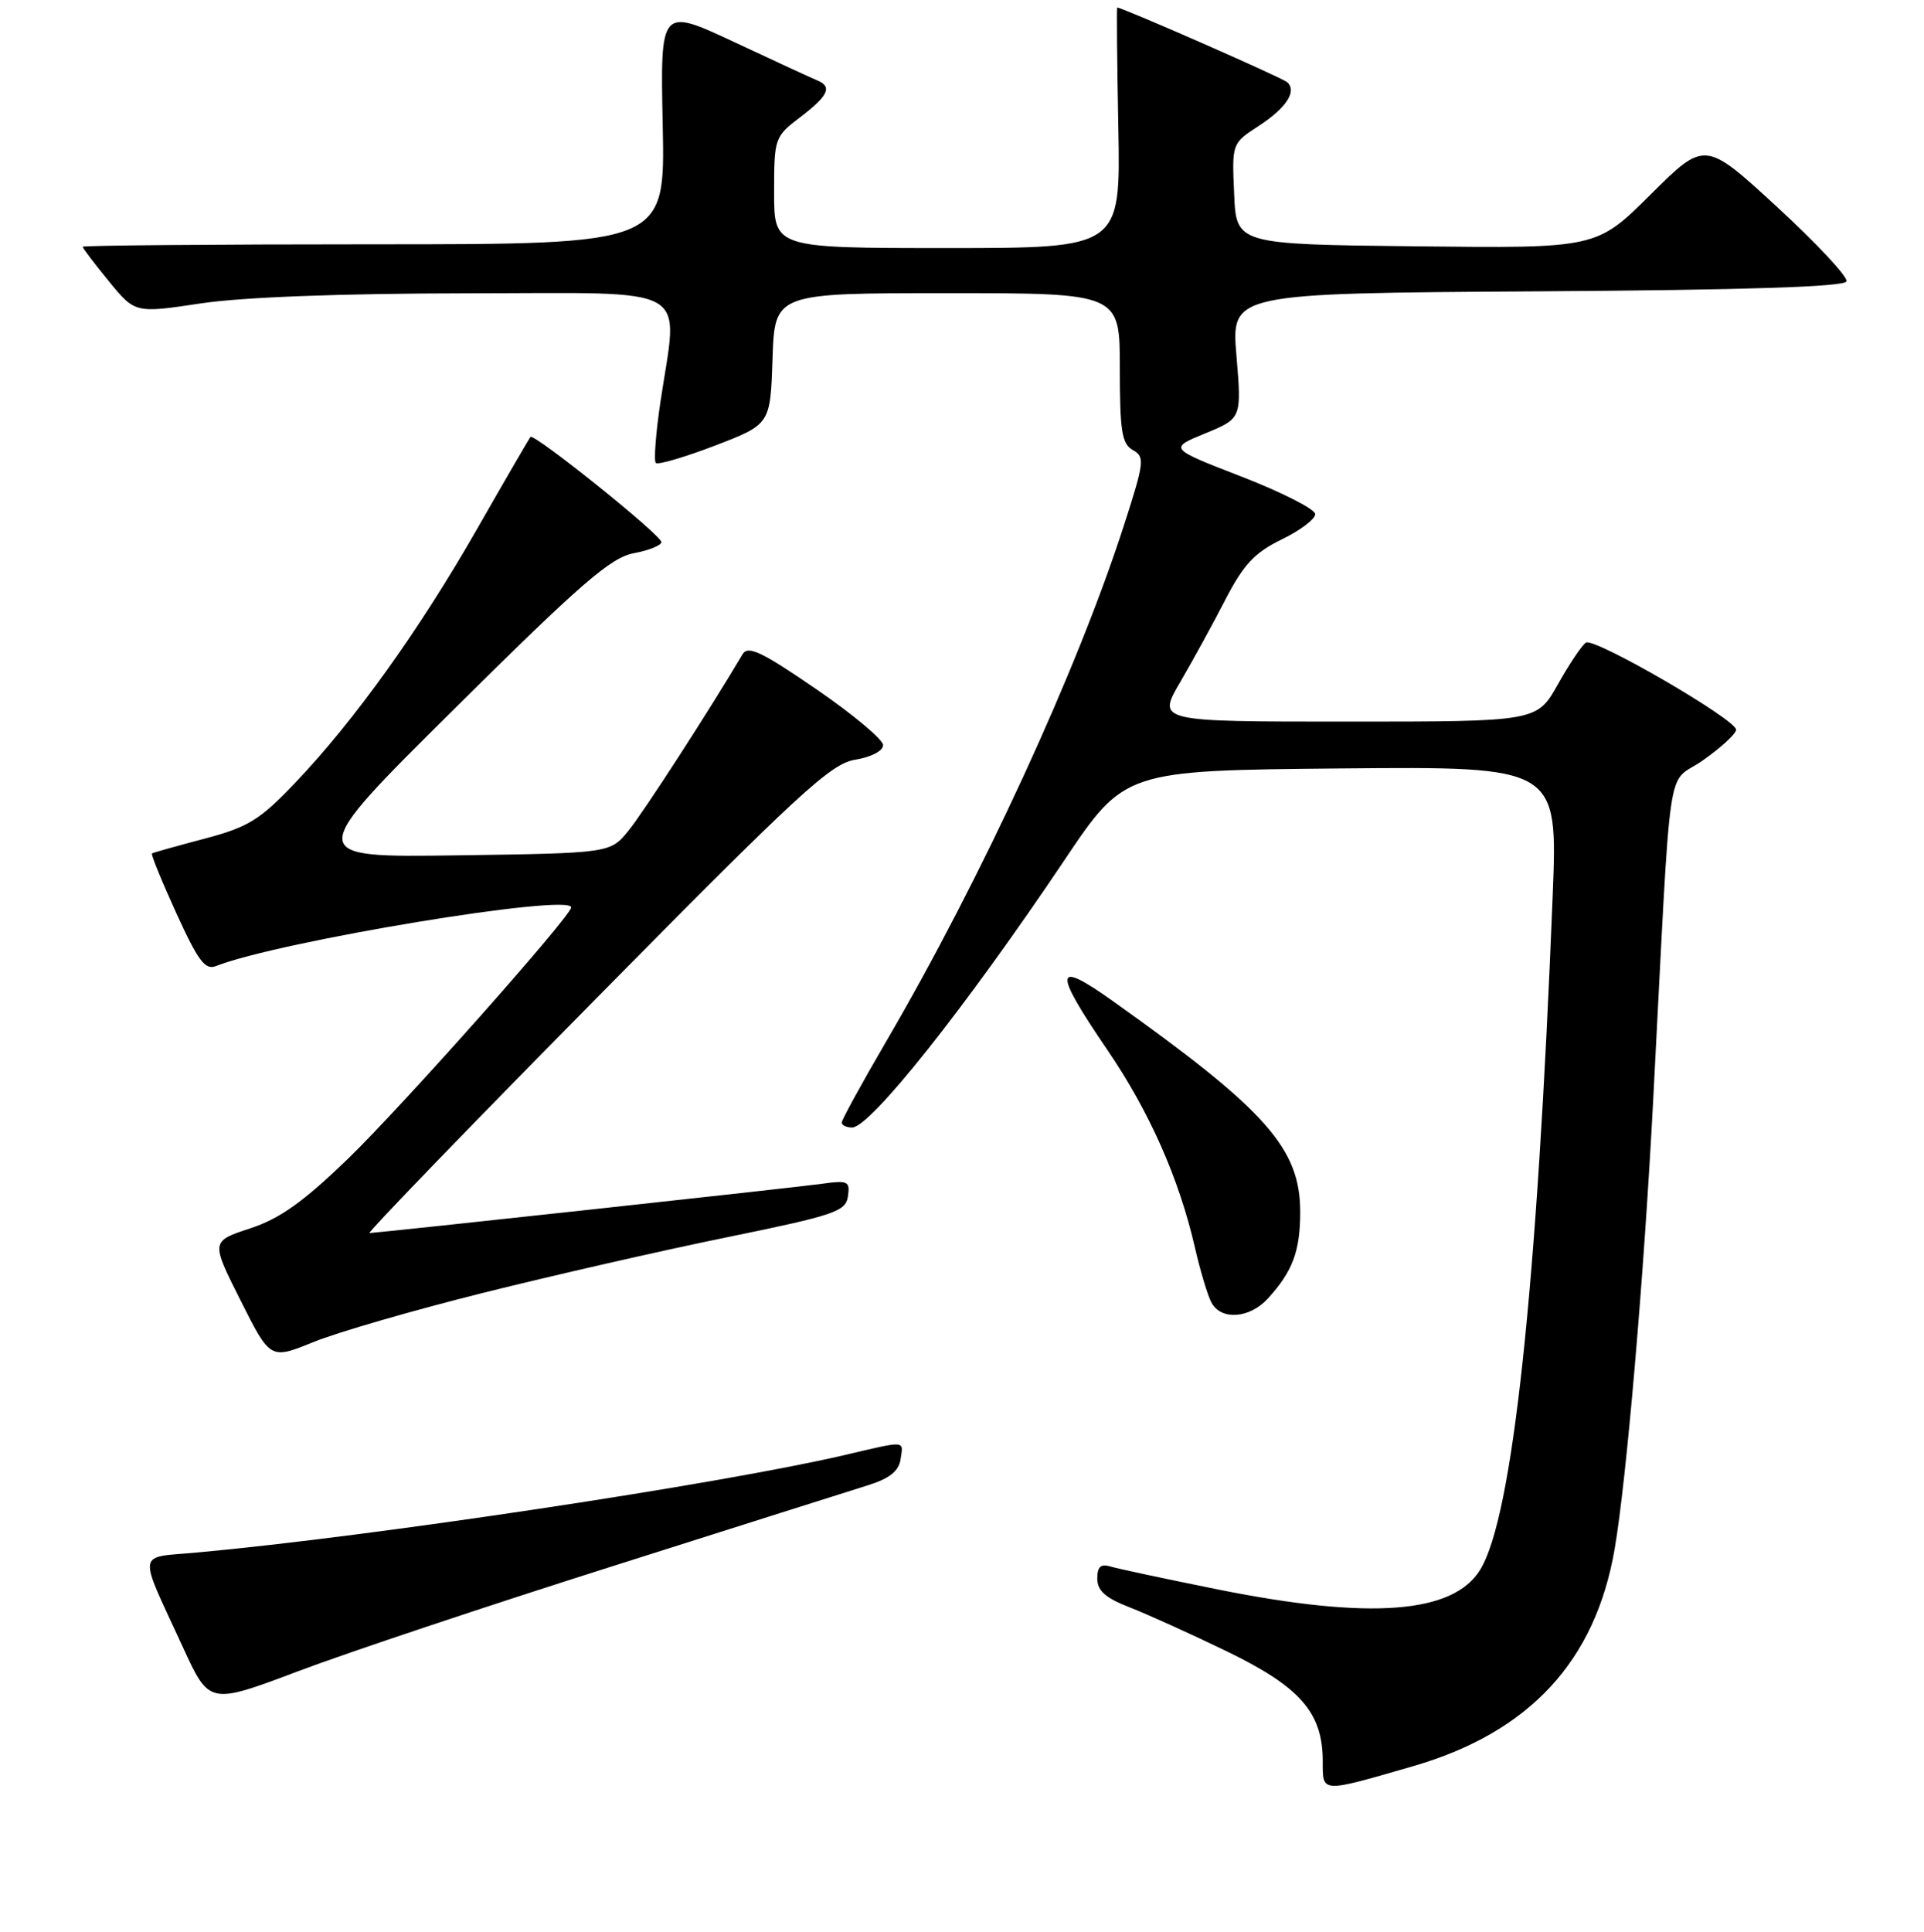 <?xml version="1.0" encoding="UTF-8" standalone="no"?>
<!DOCTYPE svg PUBLIC "-//W3C//DTD SVG 1.1//EN" "http://www.w3.org/Graphics/SVG/1.1/DTD/svg11.dtd" >
<svg xmlns="http://www.w3.org/2000/svg" xmlns:xlink="http://www.w3.org/1999/xlink" version="1.1" viewBox="0 0 256 257">
 <g >
 <path fill="currentColor"
d=" M 188.00 234.97 C 203.50 230.48 212.29 221.00 214.85 206.00 C 216.42 196.83 218.72 170.00 219.96 146.50 C 222.46 98.82 221.60 104.67 226.59 101.15 C 229.02 99.44 231.00 97.61 231.00 97.08 C 231.00 95.72 212.15 84.79 211.02 85.49 C 210.50 85.81 208.82 88.31 207.29 91.03 C 204.50 96.00 204.50 96.00 179.23 96.00 C 153.96 96.00 153.96 96.00 157.03 90.75 C 158.71 87.86 161.44 82.90 163.07 79.72 C 165.47 75.09 166.94 73.52 170.53 71.77 C 172.99 70.58 175.00 69.06 175.00 68.40 C 175.00 67.75 170.61 65.51 165.25 63.43 C 155.50 59.65 155.50 59.65 160.35 57.66 C 165.21 55.66 165.21 55.66 164.52 47.34 C 163.82 39.02 163.82 39.02 204.58 38.76 C 232.44 38.58 245.45 38.16 245.69 37.43 C 245.89 36.84 241.73 32.39 236.45 27.53 C 226.85 18.70 226.85 18.70 219.63 25.87 C 212.42 33.04 212.42 33.04 188.46 32.77 C 164.50 32.50 164.50 32.50 164.21 25.79 C 163.91 19.09 163.92 19.07 167.43 16.79 C 171.14 14.38 172.60 12.16 171.28 10.94 C 170.68 10.37 149.34 1.00 148.65 1.00 C 148.57 1.00 148.63 8.20 148.80 17.00 C 149.10 33.00 149.10 33.00 126.05 33.00 C 103.00 33.00 103.00 33.00 103.00 25.62 C 103.00 18.36 103.06 18.19 106.50 15.57 C 110.22 12.73 110.77 11.53 108.75 10.70 C 108.06 10.42 103.08 8.12 97.68 5.59 C 87.85 1.00 87.85 1.00 88.18 16.75 C 88.50 32.50 88.50 32.50 49.75 32.50 C 28.44 32.50 11.00 32.65 11.00 32.83 C 11.00 33.01 12.57 35.08 14.49 37.42 C 17.98 41.68 17.98 41.68 26.74 40.36 C 32.28 39.53 45.33 39.04 62.25 39.02 C 92.71 39.00 90.24 37.60 87.87 53.50 C 87.25 57.67 86.98 61.31 87.26 61.59 C 87.54 61.87 91.09 60.83 95.14 59.28 C 102.50 56.45 102.50 56.45 102.79 47.73 C 103.08 39.00 103.08 39.00 126.04 39.00 C 149.00 39.00 149.00 39.00 149.00 48.95 C 149.00 57.35 149.27 59.05 150.73 59.87 C 152.34 60.77 152.27 61.45 149.62 69.67 C 143.34 89.18 130.66 116.71 117.89 138.59 C 114.65 144.14 112.00 148.98 112.00 149.34 C 112.00 149.70 112.62 150.00 113.38 150.00 C 115.79 150.00 128.47 134.03 141.57 114.52 C 149.63 102.50 149.63 102.50 178.46 102.23 C 207.28 101.97 207.28 101.97 206.59 119.23 C 204.52 171.45 201.27 201.74 196.97 208.80 C 193.40 214.68 182.33 215.52 162.13 211.47 C 155.18 210.07 148.71 208.69 147.75 208.40 C 146.46 208.01 146.00 208.43 146.00 210.01 C 146.00 211.61 147.08 212.58 150.25 213.81 C 152.59 214.72 158.43 217.36 163.24 219.69 C 173.00 224.42 175.99 227.83 176.00 234.27 C 176.00 238.57 175.64 238.54 188.00 234.97 Z  M 81.50 208.36 C 98.00 203.12 113.30 198.28 115.50 197.59 C 118.34 196.70 119.59 195.71 119.82 194.17 C 120.20 191.58 120.74 191.62 112.31 193.59 C 95.74 197.45 49.45 204.42 26.31 206.53 C 18.07 207.29 18.28 205.96 24.34 219.14 C 27.85 226.79 27.85 226.79 39.68 222.33 C 46.18 219.87 65.00 213.59 81.50 208.36 Z  M 64.23 172.01 C 73.43 169.71 88.05 166.37 96.73 164.60 C 111.06 161.67 112.53 161.17 112.82 159.16 C 113.12 157.14 112.83 157.00 109.32 157.49 C 106.13 157.95 51.18 163.92 49.16 164.04 C 48.80 164.06 62.35 150.03 79.29 132.87 C 106.35 105.45 110.52 101.60 113.79 101.07 C 115.93 100.72 117.50 99.90 117.50 99.12 C 117.50 98.39 113.49 95.03 108.59 91.67 C 101.36 86.71 99.52 85.83 98.81 87.03 C 94.42 94.45 85.60 108.09 83.63 110.50 C 81.19 113.50 81.19 113.50 60.84 113.79 C 40.50 114.08 40.50 114.08 60.58 94.18 C 77.33 77.58 81.26 74.17 84.33 73.60 C 86.35 73.22 88.00 72.55 88.00 72.12 C 88.00 71.19 71.05 57.59 70.58 58.13 C 70.41 58.34 67.21 63.84 63.48 70.37 C 55.79 83.82 47.16 95.87 39.26 104.16 C 34.55 109.10 33.04 110.03 27.19 111.58 C 23.51 112.55 20.37 113.43 20.22 113.54 C 20.06 113.65 21.52 117.22 23.46 121.48 C 26.36 127.84 27.30 129.10 28.74 128.52 C 37.07 125.23 76.00 118.80 76.00 120.72 C 76.00 121.85 53.49 147.20 46.36 154.10 C 40.37 159.89 37.26 162.11 33.28 163.42 C 28.05 165.14 28.05 165.14 32.01 173.01 C 35.96 180.88 35.96 180.88 41.73 178.53 C 44.90 177.24 55.03 174.31 64.23 172.01 Z  M 168.70 172.75 C 172.00 169.13 173.00 166.45 173.00 161.24 C 173.00 152.77 168.49 147.70 148.05 133.16 C 140.22 127.59 140.07 129.00 147.34 139.67 C 152.94 147.89 156.88 156.78 159.00 166.00 C 159.69 169.03 160.67 172.29 161.17 173.25 C 162.43 175.69 166.26 175.43 168.70 172.75 Z "/>
</g>
</svg>